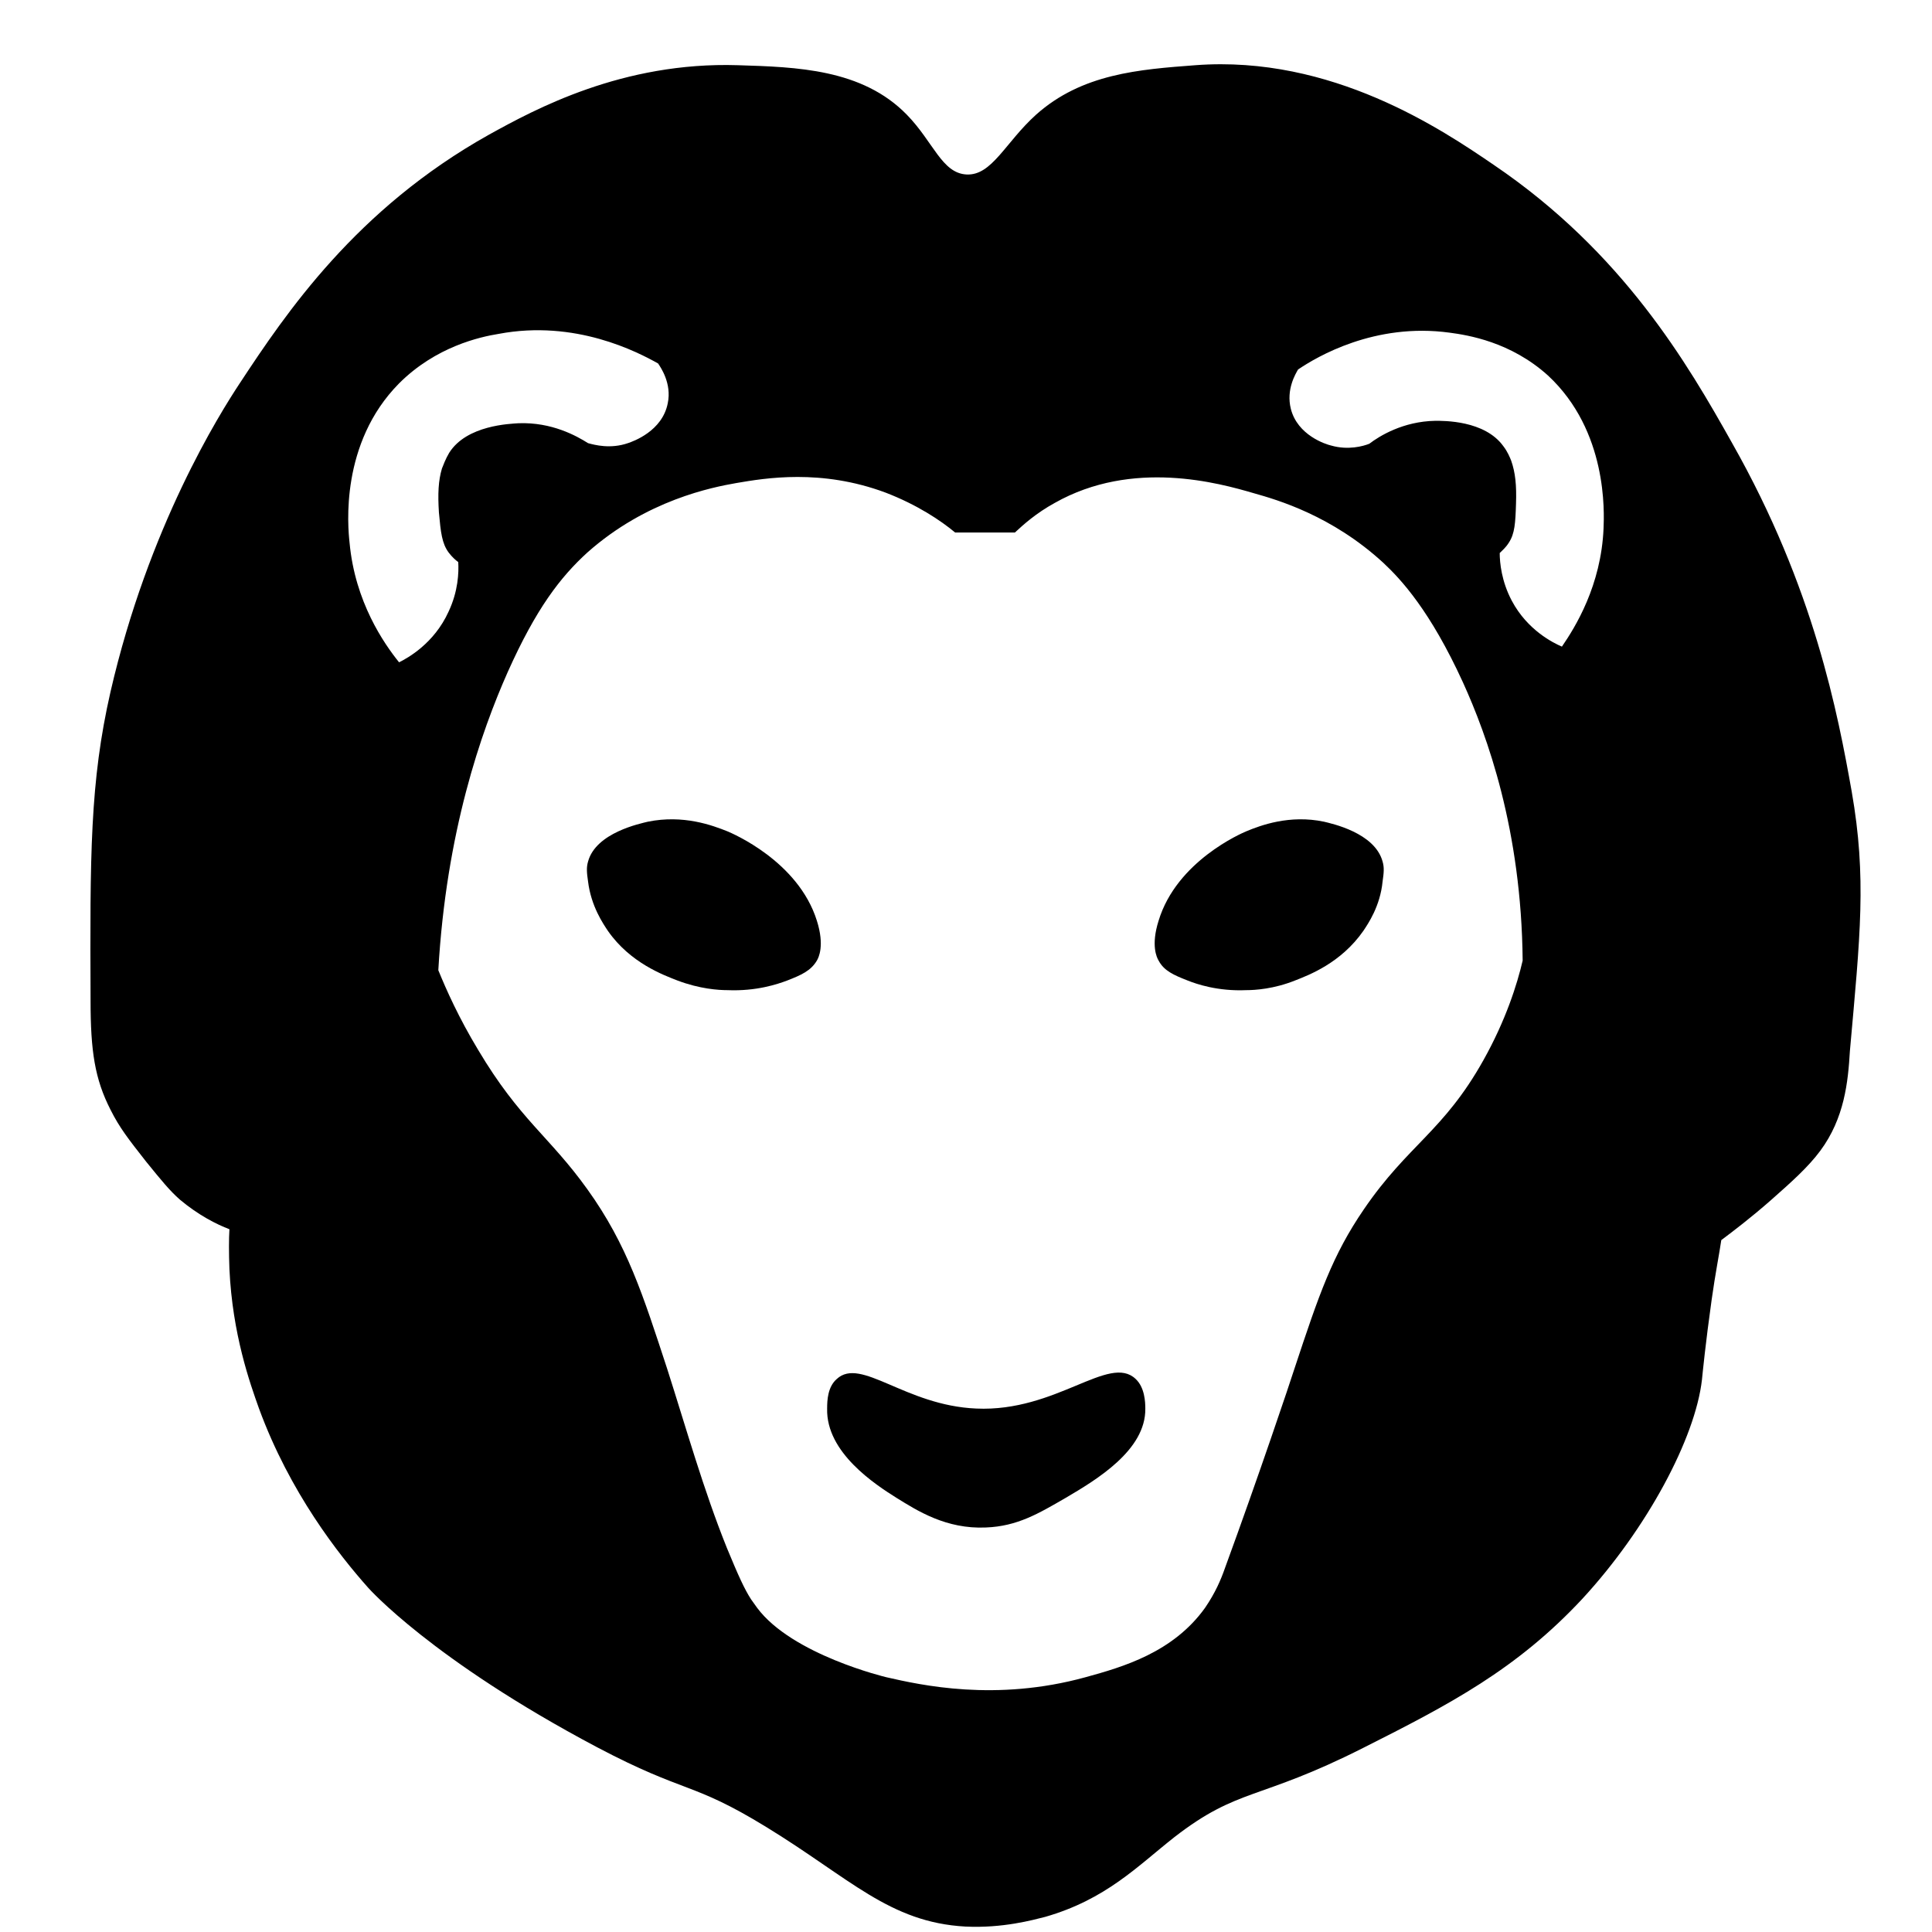 <svg width="320" height="320" viewBox="0 0 320 320" fill="none" xmlns="http://www.w3.org/2000/svg">
<path d="M306.7 131.1C304.4 118.2 300.5 97.4 286.9 73.4C279.5 60.2 268.8 41.8 247.4 27.3C238.9 21.5 220.6 9.1 198 10.8C188.7 11.5 179.2 12.2 171.6 19C166.5 23.6 164.3 29.1 160.1 28.9C156 28.7 154.6 23.5 150.2 19C142.8 11.4 131.9 11.1 122.2 10.8C103.1 10.2 88.6 18.1 81 22.3C59 34.6 47.4 51.8 39.7 63.5C36.4 68.5 24.6 87.2 18.3 114.6C14.9 129.5 14.9 141.6 15 165.7C15 174.1 15.7 178.7 18.3 183.8C19.8 186.8 21.3 188.7 24.2 192.4C26.8 195.6 28.1 197.2 29.8 198.7C32.9 201.3 35.9 202.8 38 203.6C37.9 205.2 37.9 207.5 38 210.2C38.5 221 41.4 229.1 42.9 233.3C48 247.2 56.1 257.5 61 263C61 263 71.5 274.9 98.9 289.4C113.7 297.2 114.5 295 126.9 302.6C140.8 311.1 147.3 318.4 159.9 319.1C166.1 319.4 171.1 318 173.1 317.5C183.2 314.6 188.4 309.1 194.5 304.3C205.2 296 208.4 298.3 225.8 289.5C240.1 282.3 251.2 276.5 262.1 264.8C272.8 253.2 280.8 238.2 281.9 228.5C282 227.5 282.5 222.4 283.5 215.3C284.1 211 284.8 207.5 285.1 205.4C287.1 203.9 290 201.7 293.3 198.8C296.7 195.8 299.5 193.3 301.5 190.6C305.5 185.2 306.1 179.2 306.4 174.1C308.1 155 309.2 145.4 306.7 131.1V131.1ZM66.1 109.7C63.6 106.6 58.8 99.7 57.9 89.9C57.6 87.2 56.3 73.4 66.1 63.5C72.2 57.4 79.5 55.8 82.6 55.3C95.3 52.9 105.6 58.3 109 60.2C109.4 60.8 111.3 63.5 110.6 66.8C109.7 71.4 104.9 73.1 104 73.4C101.1 74.4 98.5 73.7 97.4 73.4C95.5 72.2 91.4 69.9 85.9 70.1C84.5 70.2 77.3 70.4 74.4 75C73.8 76 73.4 77.1 73.2 77.6C72.6 79.6 72.5 81.8 72.7 84.9C73 88.2 73.2 90 74.3 91.5C74.9 92.3 75.5 92.8 75.9 93.1C76 94.8 75.9 97.9 74.3 101.3C71.9 106.6 67.5 109 66.1 109.7ZM245.7 175.6C239.1 187.4 233.2 189.6 225.9 200.3C220.7 207.9 218.5 214.3 214.4 226.7C213.6 229.2 208.5 244.4 202.9 259.7C202.2 261.7 201.3 263.8 199.6 266.3C194.3 273.7 186 276.1 179.8 277.8C164.9 281.9 152.5 279.1 146.8 277.8C146.8 277.8 131.2 274.1 125.4 266.3C124.9 265.6 124.4 264.9 124.4 264.9C123.3 263.2 122.3 261 120.4 256.4C116.5 246.7 113.7 236.7 110.5 226.7C106.5 214.5 103.9 206.2 97.3 197C91 188.2 86.1 185.5 79.2 173.9C76 168.6 73.9 163.9 72.6 160.7C73.9 137.8 79.7 121.2 84.1 111.3C88.8 100.8 92.8 95.6 97.3 91.5C107.1 82.8 118 80.7 122 80C126.7 79.2 136 77.6 146.7 81.6C151.9 83.6 155.8 86.2 158.2 88.2H168.1C169.5 86.9 171.6 85 174.7 83.3C187.6 76 201.9 80 207.7 81.7C211.6 82.8 220.6 85.4 229.1 93.2C232.1 96 236.9 101.2 242.3 113C246.3 121.8 252 137.4 252.2 159.1C251.3 163 249.4 169 245.7 175.6V175.6ZM265.6 87.5C265.2 97 260.9 103.9 258.7 107.1C257.3 106.5 253 104.4 250.4 99.5C248.7 96.3 248.4 93.2 248.4 91.6C248.8 91.2 249.4 90.7 249.9 89.9C250.9 88.4 251 86.6 251.1 83.4C251.2 80.4 251 78.3 250.3 76.3C250.1 75.8 249.7 74.8 249 73.9C245.9 69.6 239.1 69.7 237.7 69.7C232.4 69.8 228.5 72.2 226.8 73.5C225.8 73.9 223.3 74.6 220.5 73.8C219.6 73.6 214.9 72.1 213.8 67.7C213 64.5 214.6 61.9 215 61.2C218.1 59.1 227.7 53.4 240.1 55.1C243.1 55.5 250.2 56.6 256.4 62.2C266.3 71.4 265.7 84.9 265.6 87.5V87.5Z" fill="black"/>
<path d="M137 233.3C136.8 240.6 145 245.9 148.5 248.1C151.9 250.2 156.7 253.3 163.3 253C168.5 252.8 172 250.7 176.5 248.1C181.6 245.1 189.8 240.2 189.7 233.3C189.7 232.2 189.6 229.8 188.1 228.4C183.7 224.2 175 233.9 161.7 233.3C149.9 232.8 142.6 224.7 138.6 228.4C137.1 229.7 137 231.9 137 233.3Z" fill="black"/>
<path d="M112.2 162.4C109.9 161.5 104.4 159.5 100.7 154.2C99.9 153 97.9 150.1 97.4 146C97.2 144.6 97.1 143.7 97.4 142.7C98.7 137.9 106.1 136.4 107.3 136.1C113.2 134.9 118 136.7 120.5 137.7C121.2 138 132.2 142.6 135.3 152.5C136.6 156.6 135.6 158.6 135.3 159.1C134.3 160.8 132.7 161.5 130.4 162.4C128.8 163 125.3 164.2 120.5 164C119 164 115.9 163.8 112.2 162.4V162.4Z" fill="black"/>
<path d="M214.5 162.4C216.8 161.5 222.1 159.5 225.8 154.2C226.6 153 228.6 150.1 229 146C229.2 144.6 229.3 143.7 229 142.7C227.7 137.9 220.5 136.4 219.3 136.1C213.6 134.9 208.8 136.7 206.4 137.7C205.7 138 194.9 142.6 191.9 152.5C190.6 156.6 191.6 158.6 191.9 159.1C192.8 160.8 194.4 161.5 196.7 162.4C198.2 163 201.7 164.2 206.4 164C207.9 164 211 163.8 214.5 162.4V162.4Z" fill="black"/>
</svg>
